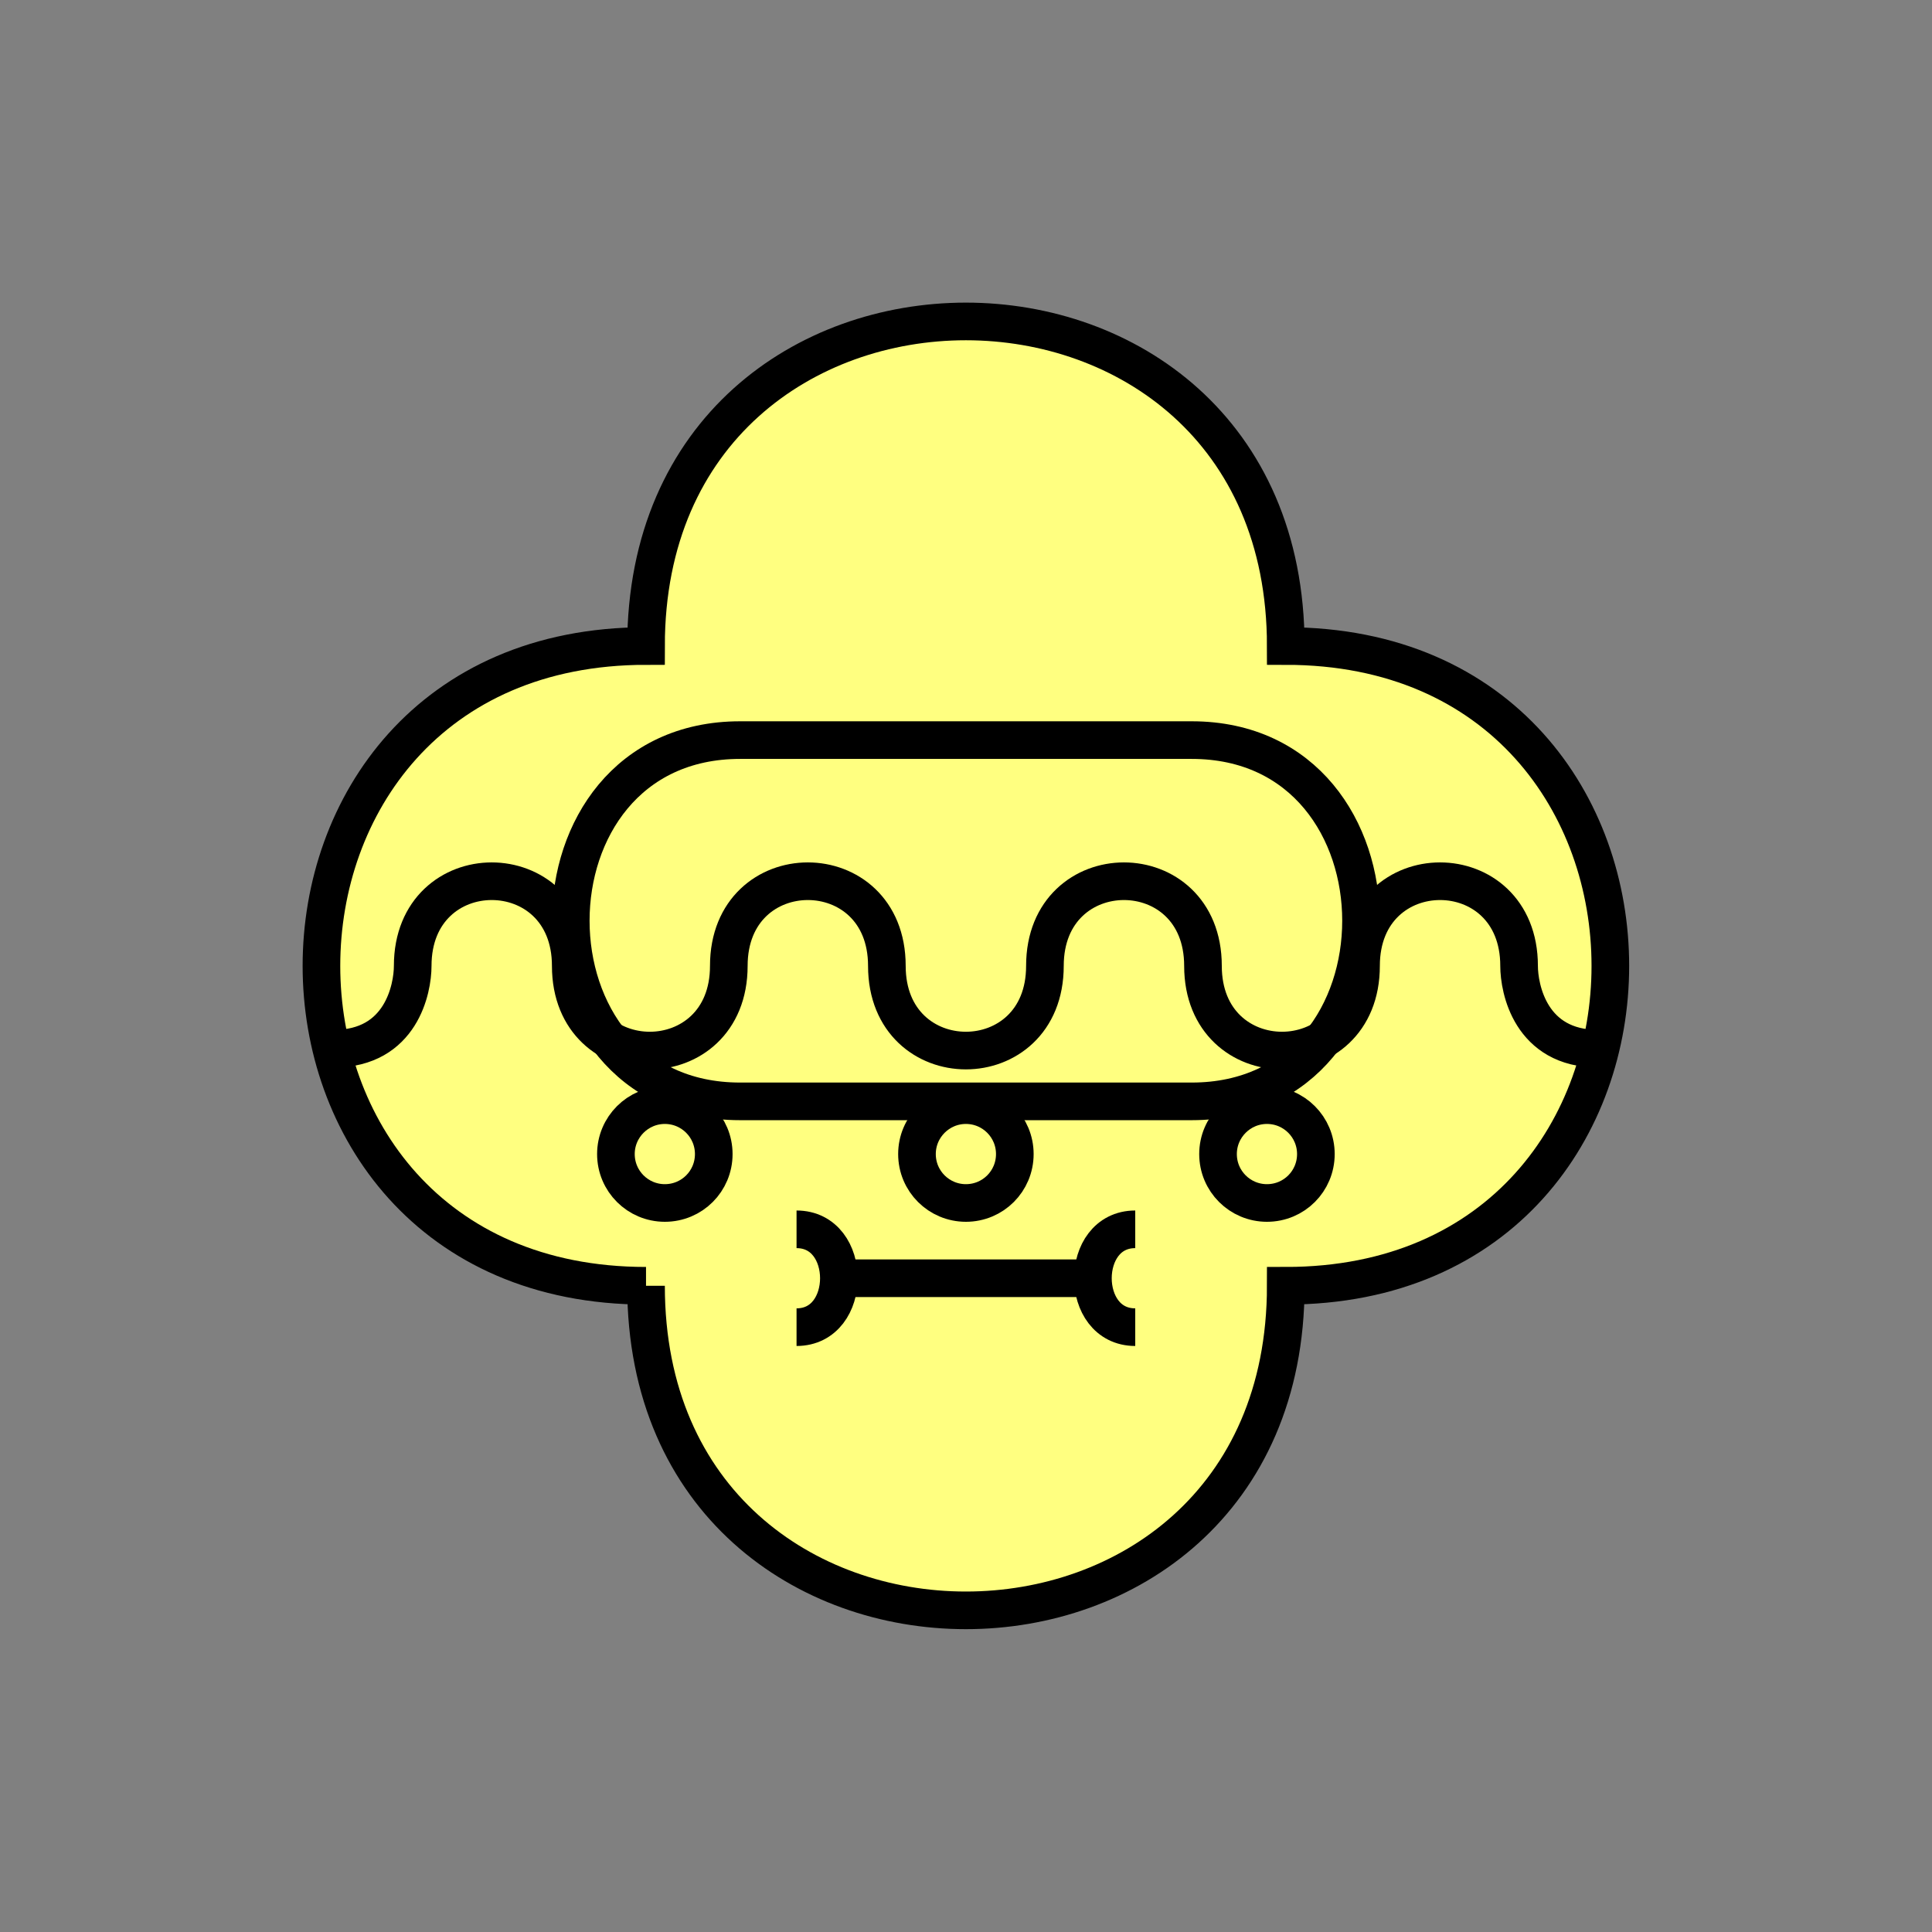 <?xml version="1.0" encoding="UTF-8" standalone="no"?>
<svg
   xmlns:dc="http://purl.org/dc/elements/1.1/"
   xmlns:cc="http://creativecommons.org/ns#"
   xmlns:rdf="http://www.w3.org/1999/02/22-rdf-syntax-ns#"
   xmlns:svg="http://www.w3.org/2000/svg"
   xmlns="http://www.w3.org/2000/svg"
   id="svg25"
   height="130.27mm"
   width="130.27mm"
   version="1.0">
  <rect width="100%" height="100%" fill="#808080" stroke="none"/>
  <defs
     id="defs3">
    <pattern
       y="0"
       x="0"
       height="6"
       width="6"
       patternUnits="userSpaceOnUse"
       id="EMFhbasepattern" />
  </defs>
  <path
     id="path5"
     d="  M 164.635,327.671   C 164.635,437.96 327.671,437.96 327.671,327.671   C 437.96,327.671 437.96,164.635 327.671,164.635   C 327.671,54.345 164.635,54.345 164.635,164.635   C 54.345,164.635 54.345,327.671 164.635,327.671   z "
     style="fill:#ffff80;fill-rule:evenodd;fill-opacity:1;stroke:none;" />
  <path
     id="path7"
     d="  M 164.635,327.671   C 164.635,437.96 327.671,437.96 327.671,327.671   C 437.96,327.671 437.96,164.635 327.671,164.635   C 327.671,54.345 164.635,54.345 164.635,164.635   C 54.345,164.635 54.345,327.671 164.635,327.671  "
     style="fill:none;stroke:#000000;stroke-width:9.59px;stroke-linecap:butt;stroke-linejoin:miter;stroke-miterlimit:10;stroke-dasharray:none;stroke-opacity:1;" />
  <path
     id="path9"
     d="  M 85.035,267.251   C 102.297,267.251 105.174,251.907 105.174,246.153   C 105.174,217.382 145.454,217.382 145.454,246.153   C 145.454,274.924 185.733,274.924 185.733,246.153   C 185.733,217.382 226.013,217.382 226.013,246.153   C 226.013,274.924 266.292,274.924 266.292,246.153   C 266.292,217.382 306.572,217.382 306.572,246.153   C 306.572,274.924 346.851,274.924 346.851,246.153   C 346.851,217.382 387.131,217.382 387.131,246.153   C 387.131,251.907 390.008,267.251 407.271,267.251  "
     style="fill:none;stroke:#000000;stroke-width:9.59px;stroke-linecap:butt;stroke-linejoin:miter;stroke-miterlimit:10;stroke-dasharray:none;stroke-opacity:1;" />
  <path
     id="path11"
     d="  M 188.61,188.61   C 131.068,188.61 131.068,280.678 188.61,280.678   L 303.695,280.678   C 361.237,280.678 361.237,188.61 303.695,188.61   z "
     style="fill:none;stroke:#000000;stroke-width:9.59px;stroke-linecap:butt;stroke-linejoin:miter;stroke-miterlimit:10;stroke-dasharray:none;stroke-opacity:1;" />
  <path
     id="path13"
     d="  M 181.897,294.104   C 181.897,301.017 176.343,306.572 169.43,306.572   C 162.557,306.572 156.962,301.017 156.962,294.104   C 156.962,287.231 162.557,281.637 169.43,281.637   C 176.343,281.637 181.897,287.231 181.897,294.104  "
     style="fill:none;stroke:#000000;stroke-width:9.59px;stroke-linecap:butt;stroke-linejoin:miter;stroke-miterlimit:10;stroke-dasharray:none;stroke-opacity:1;" />
  <path
     id="path15"
     d="  M 258.62,294.104   C 258.62,301.017 253.066,306.572 246.153,306.572   C 239.28,306.572 233.685,301.017 233.685,294.104   C 233.685,287.231 239.28,281.637 246.153,281.637   C 253.066,281.637 258.62,287.231 258.62,294.104  "
     style="fill:none;stroke:#000000;stroke-width:9.59px;stroke-linecap:butt;stroke-linejoin:miter;stroke-miterlimit:10;stroke-dasharray:none;stroke-opacity:1;" />
  <path
     id="path17"
     d="  M 335.343,294.104   C 335.343,301.017 329.789,306.572 322.875,306.572   C 316.002,306.572 310.408,301.017 310.408,294.104   C 310.408,287.231 316.002,281.637 322.875,281.637   C 329.789,281.637 335.343,287.231 335.343,294.104  "
     style="fill:none;stroke:#000000;stroke-width:9.59px;stroke-linecap:butt;stroke-linejoin:miter;stroke-miterlimit:10;stroke-dasharray:none;stroke-opacity:1;" />
  <path
     id="path19"
     d="  M 217.382,325.753   L 274.924,325.753  "
     style="fill:none;stroke:#000000;stroke-width:9.59px;stroke-linecap:butt;stroke-linejoin:miter;stroke-miterlimit:10;stroke-dasharray:none;stroke-opacity:1;" />
  <path
     id="path21"
     d="  M 202.996,313.285   C 217.382,313.285 217.382,338.22 202.996,338.22  "
     style="fill:none;stroke:#000000;stroke-width:9.59px;stroke-linecap:butt;stroke-linejoin:miter;stroke-miterlimit:10;stroke-dasharray:none;stroke-opacity:1;" />
  <path
     id="path23"
     d="  M 289.309,313.285   C 274.924,313.285 274.924,338.22 289.309,338.22  "
     style="fill:none;stroke:#000000;stroke-width:9.59px;stroke-linecap:butt;stroke-linejoin:miter;stroke-miterlimit:10;stroke-dasharray:none;stroke-opacity:1;" />
</svg>
